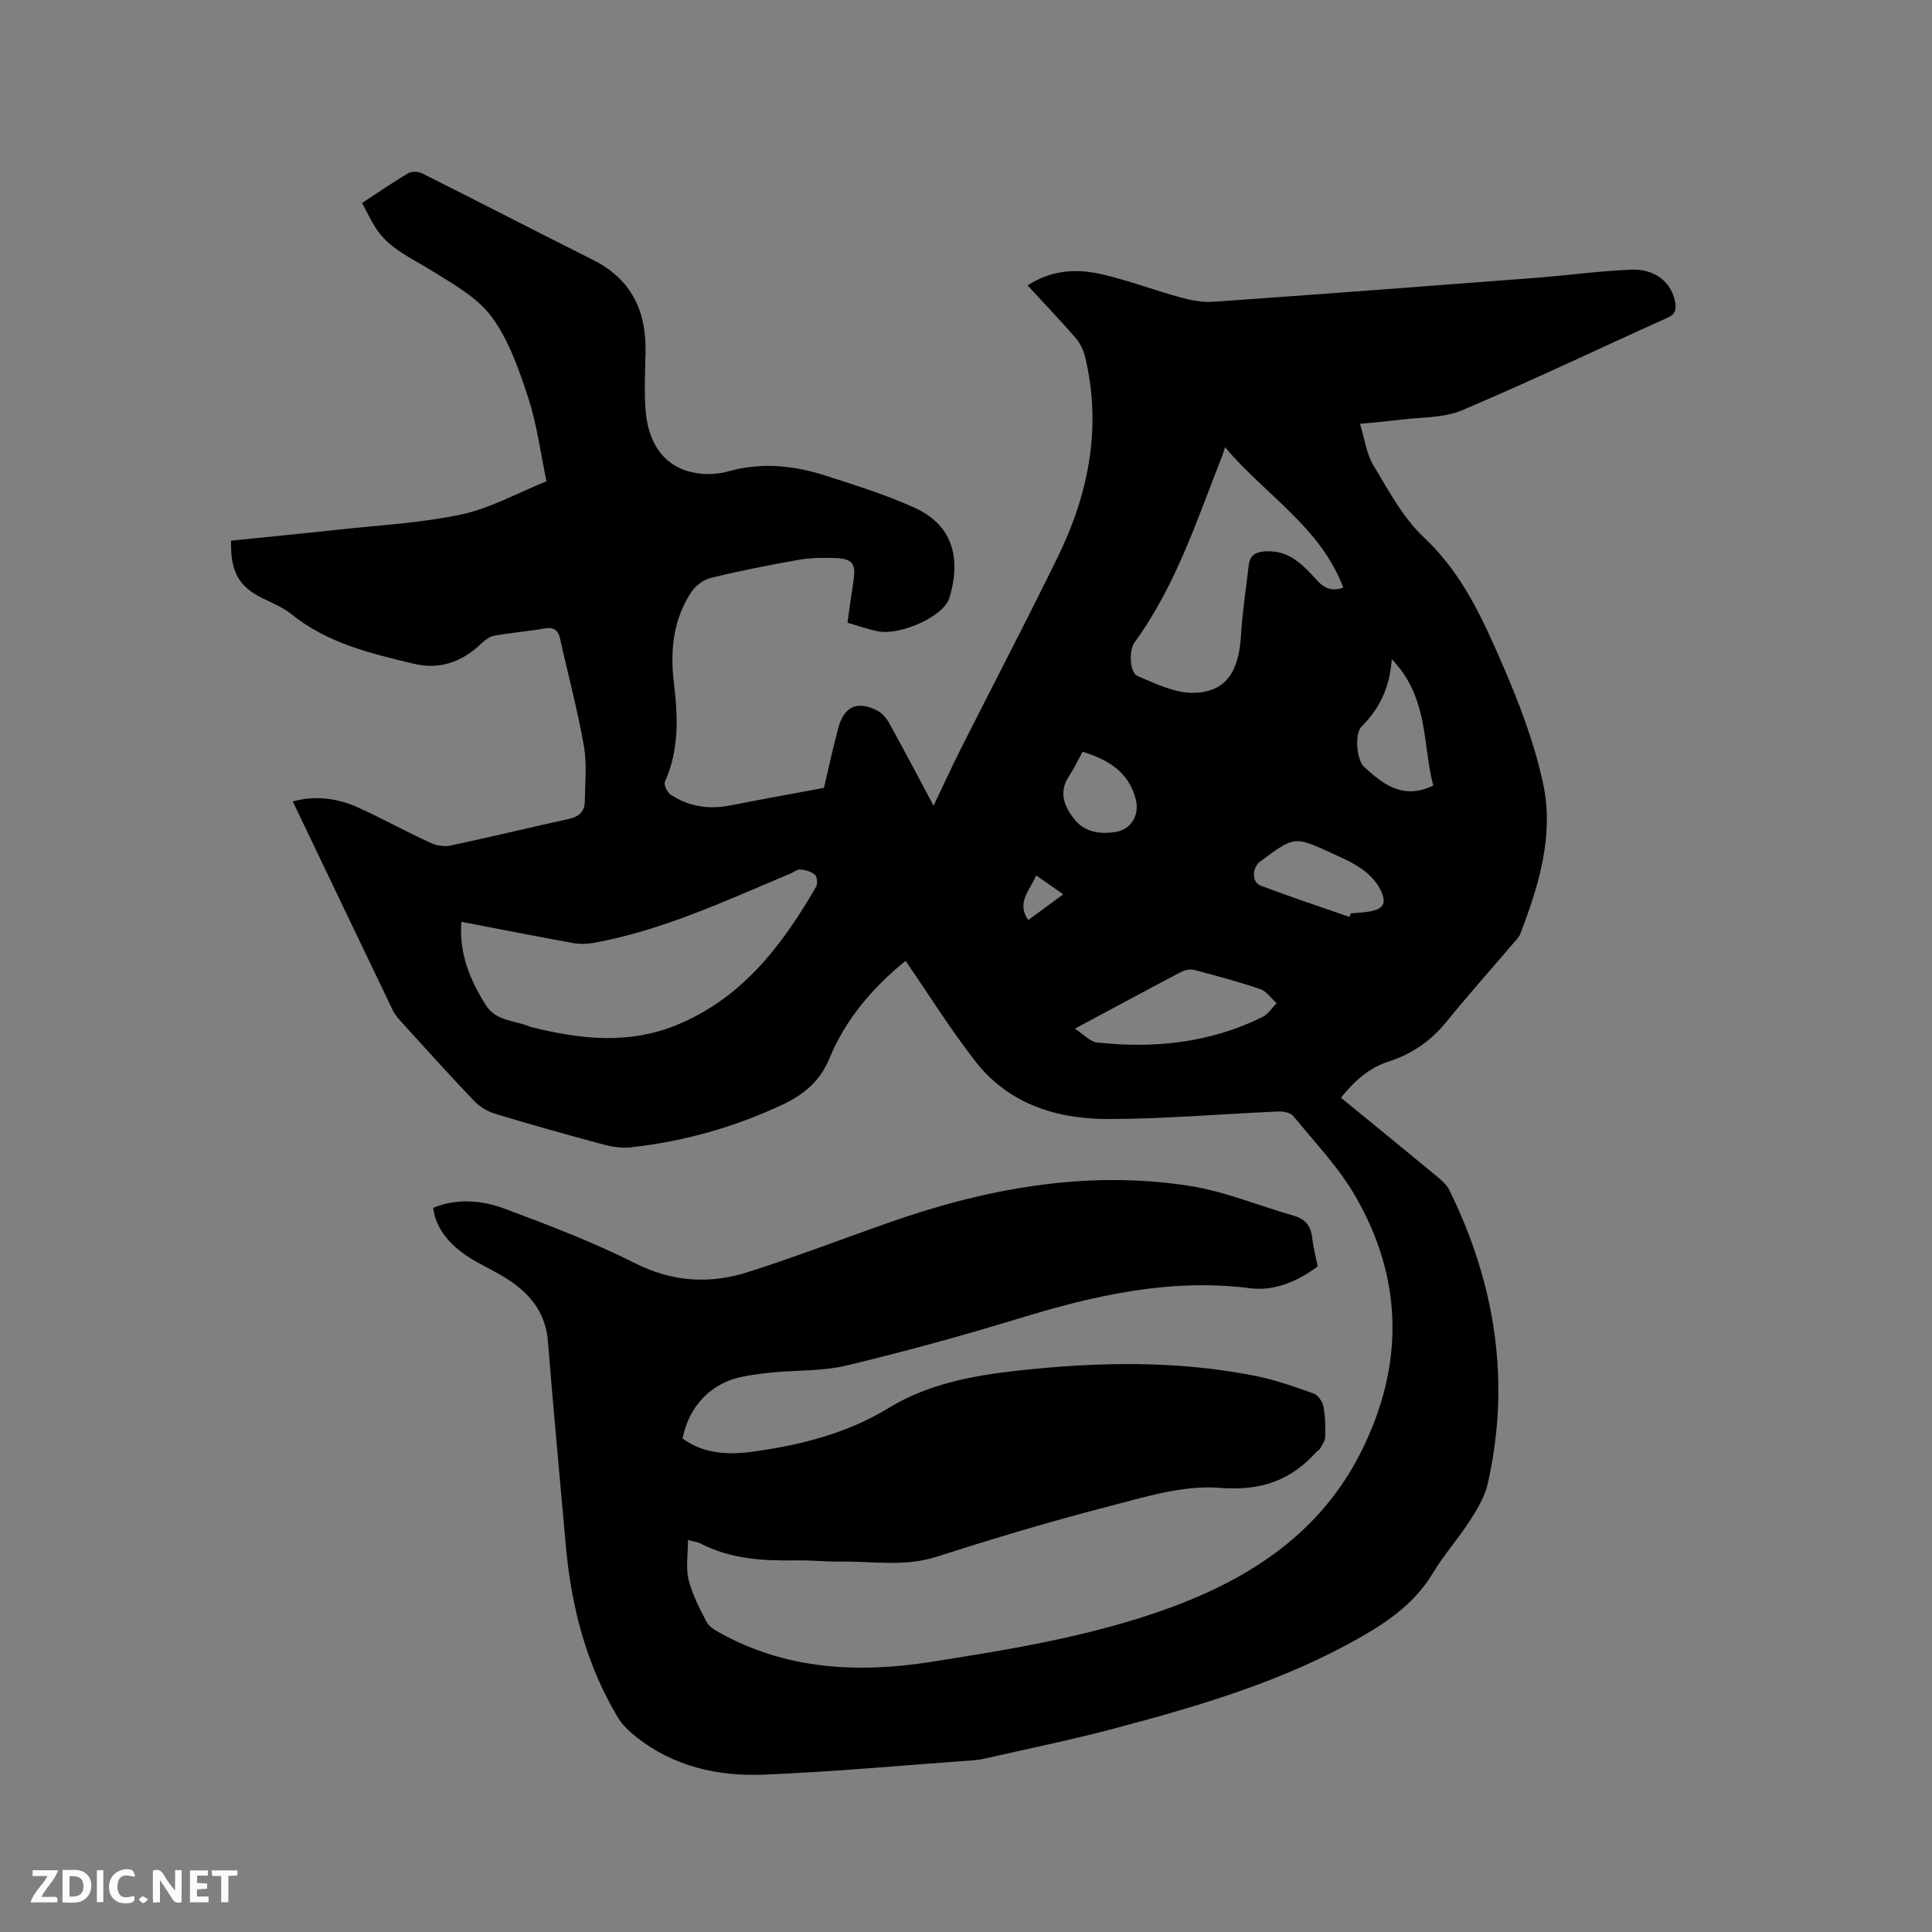 <svg enable-background="new 0 0 400 400" viewBox="0 0 400 400" xmlns="http://www.w3.org/2000/svg"><rect x="0" y="0" width="400" height="400" fill="#808080" stroke="none"/><path d="m187.49 198.93c-6.82 5.55-12.44 12.07-15.81 20.31-1.84 4.5-5.25 7.38-9.49 9.38-10.04 4.74-20.61 7.71-31.64 8.93-1.84.2-3.82-.11-5.63-.59-7.46-2.01-14.9-4.09-22.3-6.33-1.62-.49-3.3-1.47-4.46-2.69-5.2-5.44-10.23-11.05-15.3-16.62-.63-.69-1.22-1.48-1.62-2.32-6.87-14.3-13.71-28.61-20.62-43.06 4.37-1.26 9.09-.77 13.58 1.27 5.01 2.27 9.84 4.94 14.83 7.25 1.24.58 2.9.88 4.21.61 8.18-1.73 16.31-3.72 24.48-5.5 2.06-.45 3.31-1.49 3.35-3.55.07-3.89.47-7.88-.2-11.67-1.3-7.39-3.26-14.66-4.88-21.99-.43-1.94-1.33-2.59-3.34-2.23-3.44.61-6.94.86-10.38 1.5-1.02.19-2.02 1.04-2.83 1.8-3.91 3.68-8.5 5.25-13.73 4-8.96-2.13-17.93-4.26-25.37-10.27-1.7-1.37-3.82-2.25-5.82-3.22-4.98-2.41-6.85-5.44-6.68-12 7.09-.73 14.3-1.42 21.51-2.21 8.72-.96 17.56-1.4 26.1-3.2 5.99-1.26 11.59-4.43 17.7-6.88-1.27-6.02-2-11.83-3.79-17.3-1.9-5.8-3.99-11.88-7.53-16.71-2.97-4.06-7.97-6.8-12.41-9.58-4.21-2.64-8.91-4.54-11.7-8.97-1-1.58-1.8-3.29-2.75-5.06 3.34-2.19 6.38-4.3 9.56-6.18.72-.42 2.09-.35 2.88.05 11.83 5.93 23.58 11.99 35.4 17.93 7.96 4 11.05 10.63 10.84 19.2-.09 3.71-.25 7.43-.05 11.13.45 8.45 4.68 13.39 11.89 13.94 1.76.14 3.64-.05 5.34-.52 6.79-1.89 13.48-1.24 20.03.87 6.23 2.01 12.54 3.97 18.49 6.67 8.55 3.87 9.47 11.36 7.19 18.73-1.16 3.73-10.02 7.75-14.73 6.86-2.06-.39-4.04-1.13-6.35-1.79.43-3.03.81-5.84 1.24-8.64.55-3.59-.17-4.63-3.89-4.75-2.53-.08-5.12-.04-7.6.4-6.05 1.07-12.08 2.26-18.04 3.72-1.52.37-3.19 1.63-4.06 2.96-3.73 5.67-4.39 12.06-3.6 18.64.85 7.01 1.15 13.93-1.85 20.62-.27.61.47 2.16 1.17 2.63 3.78 2.54 7.98 3.13 12.46 2.24 6.21-1.23 12.44-2.34 19.3-3.62.86-3.62 1.8-8.03 2.96-12.38 1.21-4.53 4-5.75 8.15-3.58 1.02.54 1.9 1.64 2.48 2.69 3.01 5.46 5.91 10.98 9.11 16.97 2-4.2 3.74-8.03 5.63-11.77 6.67-13.24 13.55-26.37 20.06-39.69 6.45-13.2 9.19-27.04 5.64-41.64-.33-1.36-1.07-2.77-1.99-3.83-3.13-3.59-6.42-7.04-9.88-10.8 4.79-3.13 9.93-3.5 14.99-2.39 5.63 1.24 11.06 3.34 16.64 4.87 2.2.6 4.58 1.07 6.83.91 22.2-1.56 44.39-3.24 66.57-4.94 6.64-.51 13.25-1.43 19.9-1.71 5.02-.21 8.38 2.63 9.14 6.7.28 1.52.07 2.51-1.57 3.25-14.19 6.39-28.24 13.11-42.57 19.17-3.85 1.63-8.5 1.4-12.79 1.95-2.62.34-5.25.54-8.31.85.93 3.03 1.3 6.13 2.76 8.57 3.14 5.22 6.12 10.88 10.48 14.96 7.9 7.4 12.13 16.79 16.23 26.25 3.47 8.01 6.65 16.33 8.46 24.83 2.25 10.64-.92 21-4.75 30.99-.29.76-.97 1.38-1.51 2.02-4.61 5.4-9.34 10.72-13.82 16.22-3.19 3.92-7.11 6.64-11.85 8.16-4.13 1.33-7.12 4.01-9.96 7.52 6.48 5.3 12.87 10.49 19.21 15.75 1.21 1 2.59 2.05 3.25 3.39 9.51 19.35 12.73 39.59 7.94 60.78-.61 2.69-2.16 5.26-3.68 7.63-2.4 3.74-5.42 7.1-7.7 10.9-3.58 5.97-8.89 9.77-14.75 13.13-16.06 9.22-33.64 14.36-51.35 19.06-8.9 2.36-17.93 4.19-26.91 6.24-.62.14-1.25.24-1.88.28-14.56 1.04-29.1 2.41-43.68 2.99-9.44.37-18.58-1.66-26.28-7.75-1.45-1.15-2.91-2.49-3.85-4.06-6.56-10.94-9.66-22.96-10.79-35.56-1.26-14.15-2.58-28.29-3.72-42.44-.43-5.34-3.18-9.13-7.3-12.06-2.32-1.65-4.93-2.88-7.42-4.27-5.41-3.02-8.48-6.79-9.03-11.22 4.98-2.02 10.12-1.56 14.89.22 9.11 3.4 18.25 6.89 26.92 11.26 7.77 3.91 15.46 4.35 23.37 1.83 9.67-3.08 19.17-6.72 28.75-10.1 20.24-7.15 40.97-11.05 62.41-7.79 7.44 1.13 14.6 4.15 21.9 6.24 2.32.67 3.46 2.08 3.74 4.47.23 1.98.74 3.93 1.16 6.01-4.18 3.1-9.01 5.15-13.93 4.52-16.65-2.13-32.36 1.49-48.06 6.29-11.74 3.59-23.6 6.83-35.54 9.7-4.87 1.17-10.07.95-15.12 1.42-2.11.2-4.22.46-6.29.86-6.56 1.25-11.23 6.04-12.56 12.83 4.4 3.23 9.51 3.42 14.56 2.73 9.89-1.37 19.44-3.74 28.18-9.08 8.08-4.94 17.38-6.68 26.67-7.7 16.38-1.8 32.79-2.14 49.06 1.07 4.13.81 8.15 2.24 12.13 3.65.92.32 1.87 1.65 2.07 2.67.41 2.06.44 4.22.38 6.33-.02.83-.65 1.65-1.06 2.45-.14.26-.5.39-.71.62-5.4 6.01-11.54 8.15-20.09 7.48-7.64-.6-15.68 1.96-23.34 3.94-11.88 3.06-23.66 6.62-35.35 10.35-6.63 2.12-13.23.87-19.85.98-2.96.05-5.93-.3-8.89-.25-6.94.12-13.76-.21-20.09-3.52-.53-.28-1.18-.33-2.55-.7 0 2.99-.48 5.73.12 8.2.74 3.04 2.26 5.93 3.72 8.74.51.99 1.74 1.72 2.79 2.3 13.79 7.64 28.6 8.37 43.73 5.99 16.53-2.6 33.08-5.29 48.89-11.01 17.08-6.18 31.71-15.67 40.14-32.54 8.89-17.79 8.75-35.63-1.22-52.87-3.47-6-8.41-11.15-12.83-16.57-.57-.7-2.04-1.01-3.07-.96-11.75.5-23.5 1.55-35.25 1.56-10.7.01-20.66-3.1-27.55-11.98-5.15-6.62-9.58-13.73-14.42-20.77zm-91.97-8.08c-.5 6.59 1.78 12.02 5.05 17.22 2.09 3.32 5.75 3.16 8.81 4.36.2.08.4.16.6.21 10.02 2.51 20.03 3.66 29.96-.36 13.64-5.52 21.96-16.49 29.02-28.68.36-.62.25-2.06-.22-2.48-.75-.67-1.96-.99-3.01-1.11-.64-.07-1.34.54-2.03.83-13.37 5.6-26.52 11.82-40.94 14.4-1.31.23-2.73.26-4.03.02-7.68-1.39-15.34-2.9-23.21-4.41zm158.11-98.27c-.3.94-.4 1.35-.56 1.74-5.24 13.25-9.6 26.92-18.14 38.63-1.25 1.71-1.07 6.33.63 7.04 3.71 1.56 7.71 3.52 11.56 3.45 6.67-.13 9.38-4.3 9.82-11.97.28-4.84 1.04-9.65 1.6-14.47.26-2.23 1.65-2.79 3.74-2.86 4.75-.17 7.57 2.91 10.34 5.96 1.6 1.76 3.2 2.39 5.49 1.55-4.75-12.6-16.21-19.19-24.48-29.07zm-31.09 120.39c1.91 1.24 3.14 2.69 4.52 2.85 11.88 1.32 23.44.11 34.3-5.25 1.17-.58 1.98-1.89 2.96-2.87-1.13-1-2.11-2.48-3.43-2.93-4.49-1.53-9.1-2.76-13.69-3.96-.8-.21-1.9.02-2.66.42-7.02 3.69-13.99 7.45-22 11.74zm56.85-23.13c.09-.24.19-.49.28-.73 1.15-.11 2.31-.17 3.46-.33 3.3-.47 4.13-1.7 2.62-4.67-.82-1.61-2.23-3.08-3.72-4.14-1.86-1.34-4.03-2.28-6.13-3.25-7.89-3.64-7.9-3.62-14.8 1.51-.08.06-.17.12-.26.19-1.63 1.29-1.71 4.21.17 4.93 6.07 2.33 12.25 4.35 18.38 6.49zm8.77-53.35c-.46 5.97-2.57 10.26-6.25 13.92-1.51 1.5-1.03 6.93.49 8.34 3.96 3.65 8.11 6.89 14.34 3.89-2.25-8.44-.88-18.18-8.58-26.15zm-64.02 19.15c-1 1.83-1.76 3.47-2.75 4.95-2.37 3.51-.98 6.62 1.27 9.28 2.13 2.52 5.37 2.9 8.44 2.35 3.19-.57 4.85-3.57 4.05-6.72-1.43-5.6-5.59-8.2-11.01-9.86zm-4 29.52c-1.95-1.36-3.69-2.57-5.62-3.92-1.28 3.15-4.16 5.58-1.64 9.25 2.45-1.79 4.72-3.47 7.26-5.33z" fill="#000001"/><g fill="#fafbfa"><path d="m37.59 393.81c-.92.31-1.52.05-2-.78-.7-1.2-1.52-2.34-2.47-3.78v4.59c-.55.03-.95.05-1.41.07-.03-.37-.06-.64-.06-.91 0-1.91 0-3.81 0-5.7 1.13-.41 1.77-.03 2.29.91.62 1.11 1.38 2.14 2.31 3.19v-4.2h1.35v6.61z"/><path d="m12.94 393.88v-6.75c1.9.19 3.93-.54 5.37 1.29.8 1.01.78 2.88.03 3.97-1.37 1.97-3.4 1.51-5.4 1.49m1.45-1.22c2.04.12 2.92-.58 2.89-2.21-.03-1.51-.98-2.19-2.89-2z"/><path d="m11.81 393.87h-5.49c.68-2.18 2.47-3.48 3.51-5.45h-3.08v-1.21h5.29c-.71 2.13-2.44 3.48-3.47 5.51.86 0 1.63.04 2.39-.01.79-.05 1.14.21.85 1.16"/><path d="m39.33 393.86v-6.61h3.7v1.07h-2.22v1.52c.68.04 1.34.09 2.07.13v1.07c-.72.05-1.38.09-2.1.14v1.48h2.4v1.19h-3.85z"/><path d="m27.71 388.56c-1.15-.3-2.46-.61-3.1.64-.37.73-.41 1.93-.06 2.67.63 1.35 1.99.93 3.17.68.35.94-.01 1.32-.93 1.46-1.62.25-3.05-.27-3.76-1.48-.73-1.24-.6-3.03.31-4.17.88-1.11 2.71-1.7 4-1.16.32.13.44.74.65 1.12-.1.08-.19.16-.28.24"/><path d="m49.15 387.24v1.07c-.59.02-1.17.05-1.87.08v5.44h-1.48v-5.44h-1.85c-.05-.4-.08-.73-.13-1.15z"/><path d="m20.06 387.21h1.33v6.62h-1.33z"/><path d="m30.68 393.25c-.49.38-.8.79-1.05.76-.32-.05-.6-.45-.9-.7.26-.24.51-.64.8-.67.29-.04.62.3 1.15.61"/></g></svg>